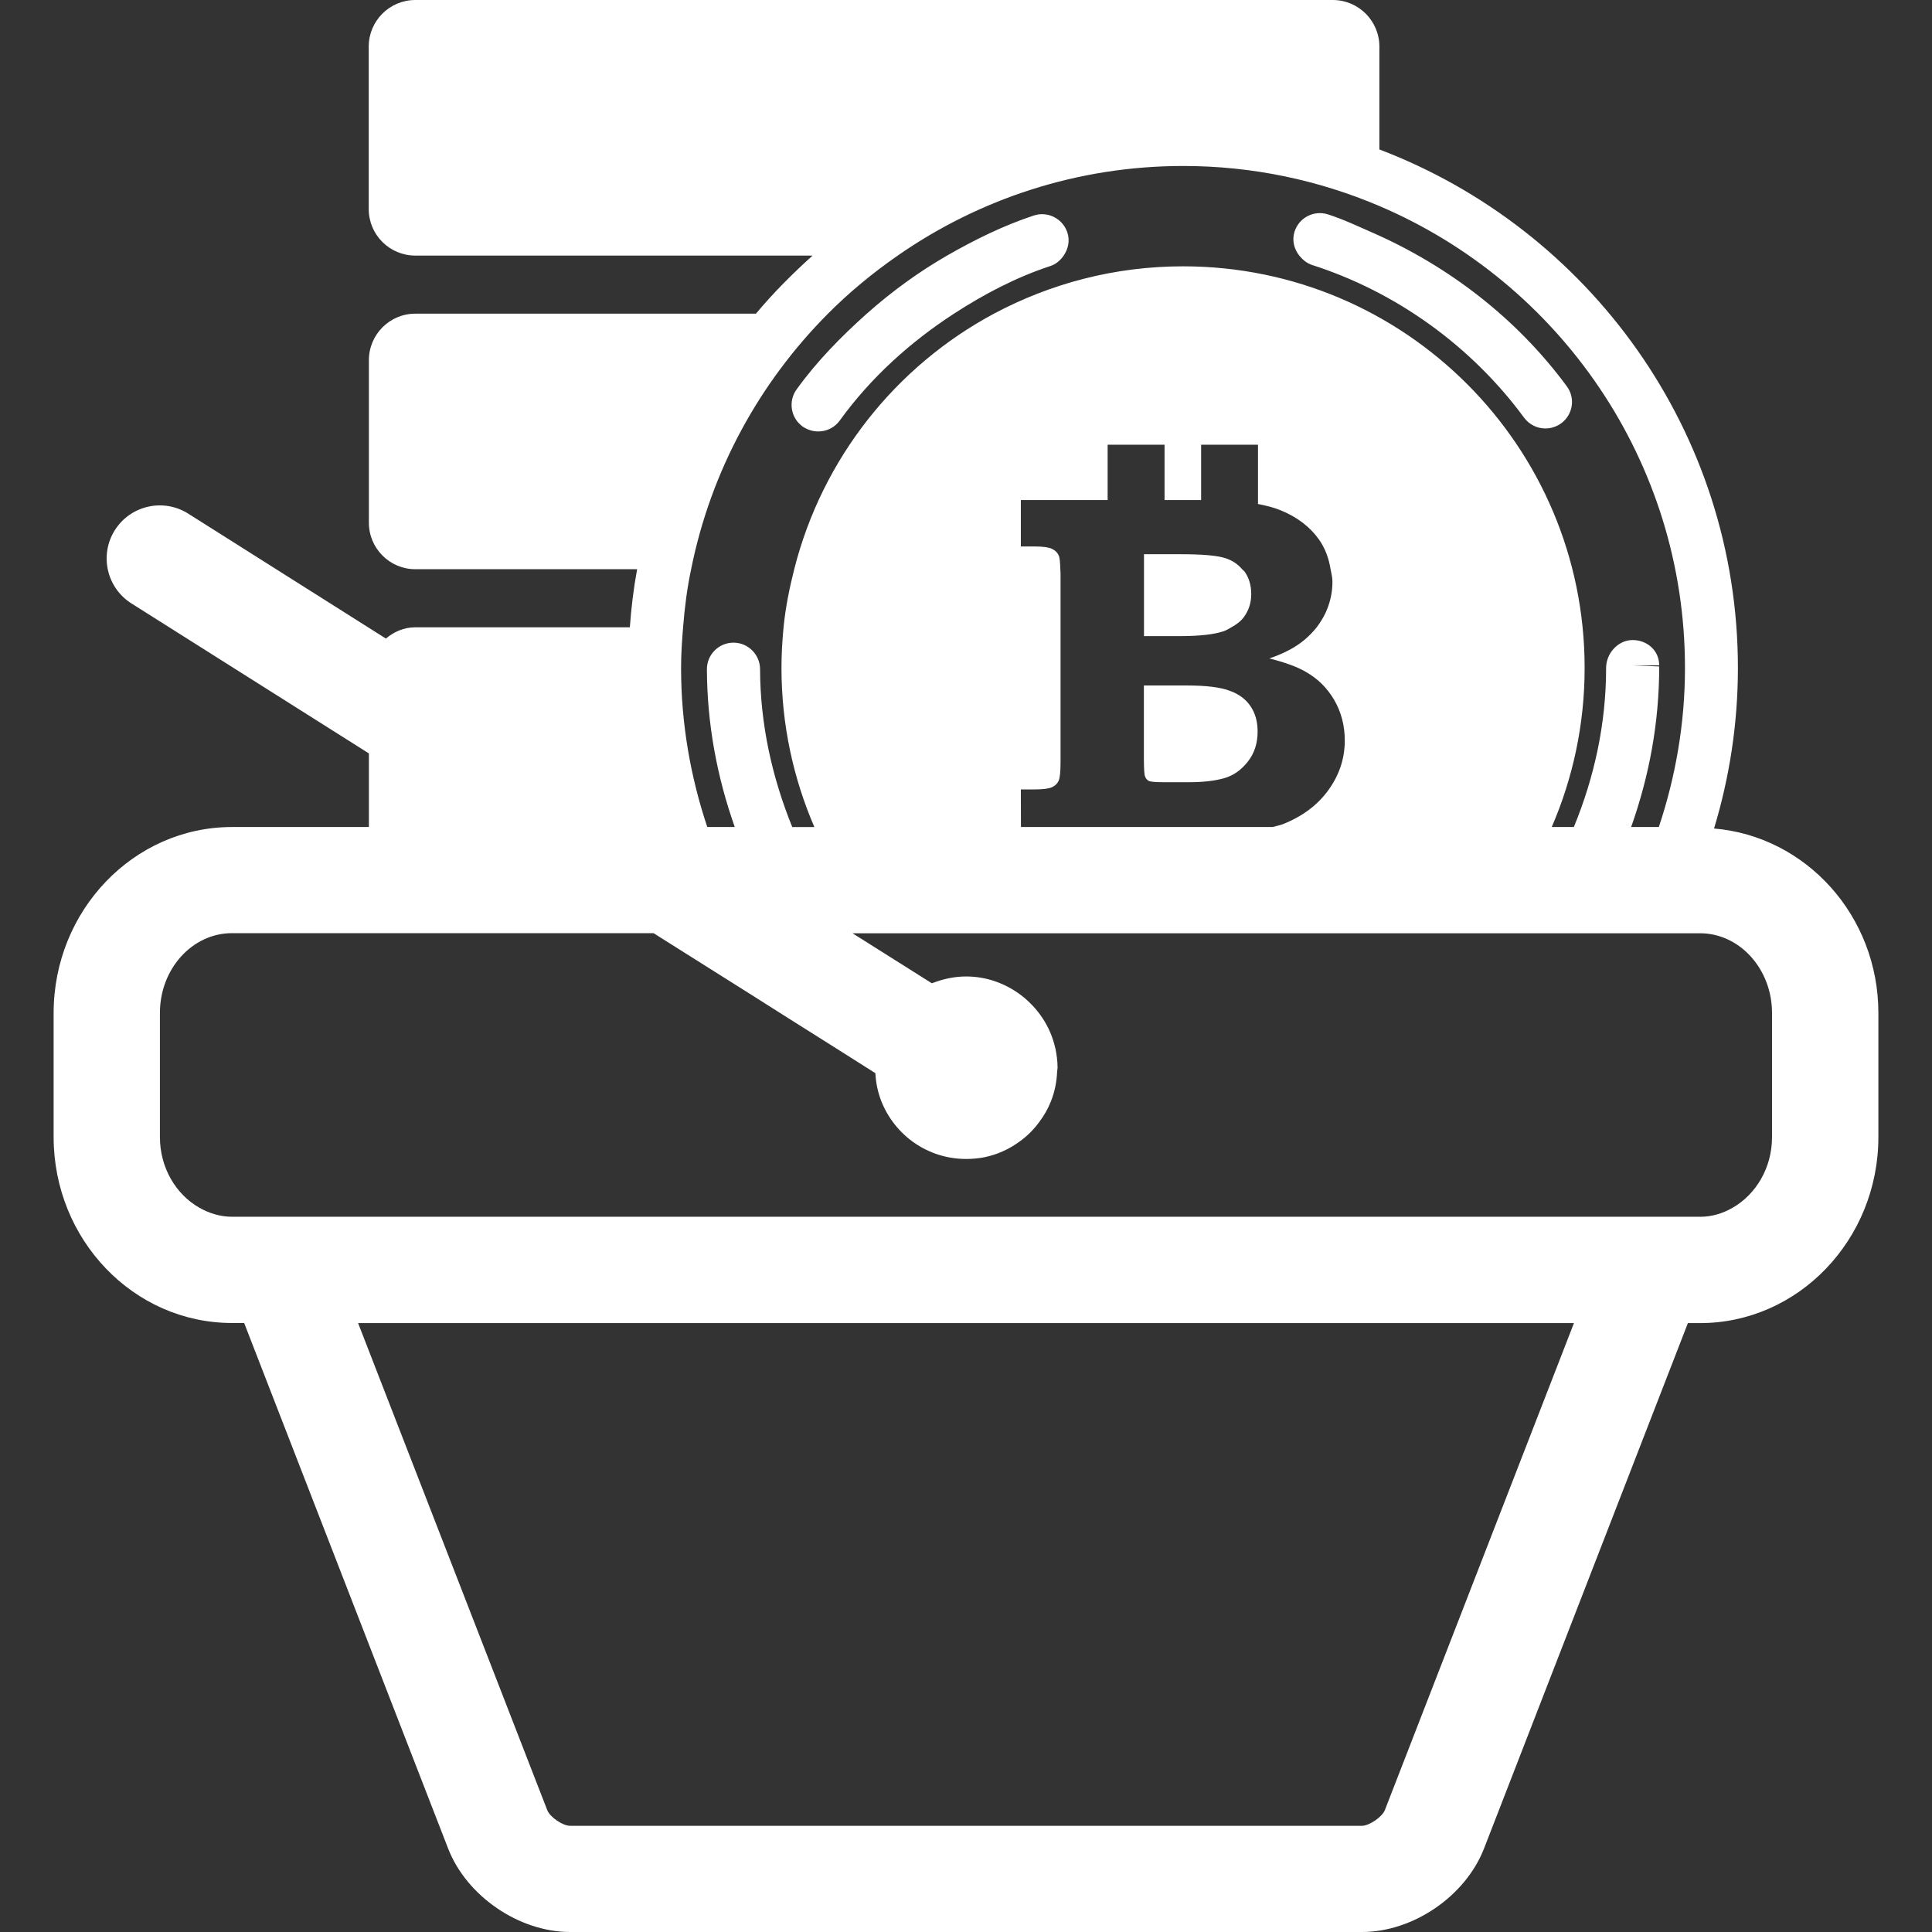 <?xml version="1.0" encoding="iso-8859-1"?>
<!-- Generator: Adobe Illustrator 16.0.0, SVG Export Plug-In . SVG Version: 6.00 Build 0)  -->
<!DOCTYPE svg PUBLIC "-//W3C//DTD SVG 1.1//EN" "http://www.w3.org/Graphics/SVG/1.1/DTD/svg11.dtd">
<svg version="1.1" id="Capa_1" xmlns="http://www.w3.org/2000/svg" xmlns:xlink="http://www.w3.org/1999/xlink" x="0px" y="0px"
	 width="36.352px" height="36.352px" viewBox="0 0 36.352 36.352" style="enable-background:new 0 0 36.352 36.352;"
	 xml:space="preserve" fill="white">
<rect x="0" y="0" width="36.352" height="36.352" fill="#333333" stroke="none"/>
<g>
	<path d="M23.532,13.292c0.088,0.13,0.131,0.287,0.131,0.475c0,0.221-0.062,0.41-0.186,0.566c-0.123,0.157-0.273,0.262-0.449,0.311
		c-0.178,0.05-0.397,0.074-0.668,0.074h-0.461c-0.152,0-0.248-0.008-0.281-0.024c-0.034-0.017-0.061-0.046-0.074-0.088
		c-0.014-0.033-0.02-0.146-0.021-0.34v-1.368h0.816c0.357,0,0.625,0.033,0.801,0.1C23.317,13.062,23.446,13.161,23.532,13.292z
		 M23.021,11.878c0.057-0.02,0.102-0.048,0.147-0.074c0.098-0.054,0.184-0.118,0.241-0.2c0.088-0.122,0.134-0.264,0.134-0.424
		c0-0.166-0.042-0.308-0.125-0.425c-0.013-0.017-0.03-0.028-0.046-0.044c-0.078-0.093-0.182-0.166-0.314-0.208
		c-0.154-0.051-0.438-0.075-0.842-0.075h-0.691v0.283v1.093v0.165h0.691C22.577,11.968,22.845,11.937,23.021,11.878z M24.685,4.985
		c1.582,0.506,3,1.526,3.991,2.873c0.099,0.133,0.249,0.204,0.401,0.204c0.104,0,0.207-0.032,0.298-0.097
		c0.222-0.164,0.271-0.477,0.104-0.699c-0.937-1.272-2.222-2.261-3.66-2.891c-0.273-0.12-0.547-0.25-0.832-0.341
		c-0.264-0.085-0.545,0.061-0.629,0.324c-0.052,0.163-0.009,0.328,0.09,0.453C24.509,4.885,24.585,4.951,24.685,4.985z
		 M15.397,8.118c0.154,0,0.309-0.072,0.405-0.207c0.58-0.803,1.322-1.473,2.149-2.01c0.568-0.369,1.171-0.685,1.814-0.896
		c0.107-0.036,0.189-0.109,0.249-0.196c0.085-0.125,0.12-0.281,0.069-0.435c-0.088-0.263-0.37-0.405-0.631-0.319
		c-0.57,0.188-1.11,0.454-1.633,0.754c-0.539,0.311-1.043,0.678-1.51,1.093c-0.484,0.432-0.939,0.896-1.32,1.424
		C14.827,7.55,14.878,7.863,15.1,8.024C15.194,8.088,15.295,8.118,15.397,8.118z M35.343,19.061v2.334c0,1.93-1.506,3.5-3.355,3.5
		h-0.229l-3.837,9.889c-0.35,0.896-1.335,1.568-2.295,1.568h-14.9c-0.96,0-1.946-0.674-2.294-1.568l-3.839-9.891H4.365
		c-1.852,0-3.356-1.568-3.356-3.5v-2.332c0-1.93,1.506-3.5,3.356-3.5h2.576v-1.385l-4.468-2.822
		c-0.467-0.295-0.606-0.913-0.312-1.379c0.295-0.466,0.912-0.606,1.38-0.311l3.72,2.351c0.15-0.127,0.34-0.212,0.553-0.212h4.037
		c0.026-0.37,0.071-0.734,0.137-1.093H7.814c-0.481,0-0.873-0.392-0.873-0.874v-3.06c0-0.482,0.392-0.874,0.873-0.874h6.41
		c0.326-0.392,0.688-0.752,1.065-1.093H7.813c-0.482,0-0.875-0.392-0.875-0.874v-3.06C6.938,0.393,7.331,0,7.813,0h17.266
		c0.481,0,0.875,0.393,0.875,0.875v1.937c3.937,1.498,6.746,5.3,6.746,9.756c0,1.05-0.159,2.063-0.449,3.021
		C33.977,15.734,35.343,17.226,35.343,19.061z M26.057,34.059l3.558-9.164H6.738l3.559,9.164c0.05,0.131,0.291,0.295,0.43,0.295
		h14.9C25.765,34.352,26.006,34.188,26.057,34.059z M31.987,22.895c0.223,0,0.43-0.064,0.613-0.17c0.438-0.25,0.742-0.75,0.742-1.33
		v-0.678v-0.723V19.06c0-0.825-0.607-1.5-1.355-1.5h-0.56h-0.579H30.26h-0.585h-1.062h-0.693h-11.32h-0.56l0.226,0.142l1.267,0.799
		c0.014-0.007,0.028-0.009,0.043-0.015c0.188-0.07,0.39-0.113,0.603-0.113c0.39,0,0.745,0.135,1.033,0.352
		c0.319,0.244,0.555,0.592,0.644,0.998c0.002,0,0.002,0.002,0.002,0.002c0.024,0.119,0.041,0.24,0.041,0.367
		c0,0.021-0.007,0.045-0.008,0.068c-0.008,0.199-0.048,0.391-0.117,0.563c-0.055,0.138-0.127,0.265-0.215,0.382
		c-0.105,0.146-0.232,0.272-0.379,0.377c-0.193,0.141-0.417,0.244-0.661,0.293c-0.108,0.021-0.224,0.032-0.34,0.032
		c-0.726,0-1.342-0.448-1.595-1.084l0,0c-0.065-0.166-0.104-0.344-0.113-0.53l-0.742-0.47l-0.9-0.567l-0.683-0.433l-0.562-0.354
		L12.522,17.7l-0.225-0.142H4.365c-0.748,0-1.356,0.673-1.356,1.5v0.935v0.725v0.676c0,0.582,0.304,1.082,0.742,1.33
		c0.185,0.105,0.392,0.17,0.614,0.17h0.523H5.96h14.816h2.965h6.648h1.072h0.525V22.895z M12.853,11.802
		c-0.021,0.253-0.038,0.507-0.038,0.766c0,1.047,0.178,2.051,0.493,2.993h0.517c-0.334-0.945-0.521-1.941-0.524-2.968
		c-0.001-0.276,0.224-0.501,0.499-0.501h0.001c0.274,0,0.499,0.223,0.5,0.499c0.003,1.036,0.226,2.034,0.606,2.971h0.416
		c-0.396-0.918-0.619-1.929-0.619-2.993c0-0.258,0.015-0.514,0.039-0.766c0.037-0.374,0.111-0.737,0.201-1.093
		c0.526-2.081,1.91-3.82,3.76-4.809c1.061-0.566,2.27-0.89,3.556-0.89c4.173,0,7.556,3.383,7.556,7.557
		c0,1.063-0.222,2.075-0.619,2.993h0.416c0.388-0.944,0.607-1.949,0.607-2.993c0-0.276,0.225-0.525,0.499-0.525
		c0.276,0,0.5,0.199,0.5,0.476h-0.5l0.5,0.021c0.001,1.052-0.188,2.063-0.528,3.021h0.521c0.314-0.942,0.492-1.946,0.492-2.993
		c0-3.896-2.369-7.248-5.744-8.689c-1.139-0.486-2.387-0.756-3.698-0.756c-1.995,0-3.846,0.625-5.371,1.686
		c-0.469,0.326-0.91,0.689-1.312,1.093c-1.287,1.292-2.203,2.953-2.575,4.809C12.928,11.068,12.882,11.432,12.853,11.802z
		 M19.21,15.561h4.736c0.063-0.019,0.142-0.033,0.196-0.055c0.37-0.148,0.655-0.363,0.857-0.646c0.202-0.281,0.304-0.59,0.304-0.926
		c0-0.281-0.066-0.535-0.199-0.764c-0.133-0.228-0.312-0.404-0.539-0.531c-0.156-0.092-0.385-0.174-0.68-0.25
		c0.275-0.094,0.498-0.212,0.666-0.355c0.084-0.071,0.157-0.148,0.223-0.23c0.063-0.083,0.118-0.171,0.164-0.266
		c0.088-0.188,0.133-0.385,0.133-0.594c0-0.081-0.021-0.156-0.035-0.233c-0.032-0.196-0.096-0.385-0.217-0.558
		c-0.17-0.24-0.41-0.424-0.726-0.553c-0.121-0.049-0.267-0.087-0.423-0.117V8.368h-1.07v1.041h-0.688V8.368h-1.071v1.041h-1.633
		v0.873h0.25c0.166,0,0.278,0.016,0.338,0.046c0.06,0.029,0.101,0.071,0.124,0.122c0.02,0.04,0.027,0.135,0.031,0.261
		c0.002,0.034,0.004,0.058,0.004,0.098v0.995v2.529c0,0.186-0.012,0.303-0.035,0.355c-0.023,0.054-0.064,0.094-0.124,0.123
		c-0.06,0.028-0.172,0.043-0.338,0.043h-0.25L19.21,15.561L19.21,15.561z"/>
</g>
<g>
</g>
<g>
</g>
<g>
</g>
<g>
</g>
<g>
</g>
<g>
</g>
<g>
</g>
<g>
</g>
<g>
</g>
<g>
</g>
<g>
</g>
<g>
</g>
<g>
</g>
<g>
</g>
<g>
</g>
</svg>
